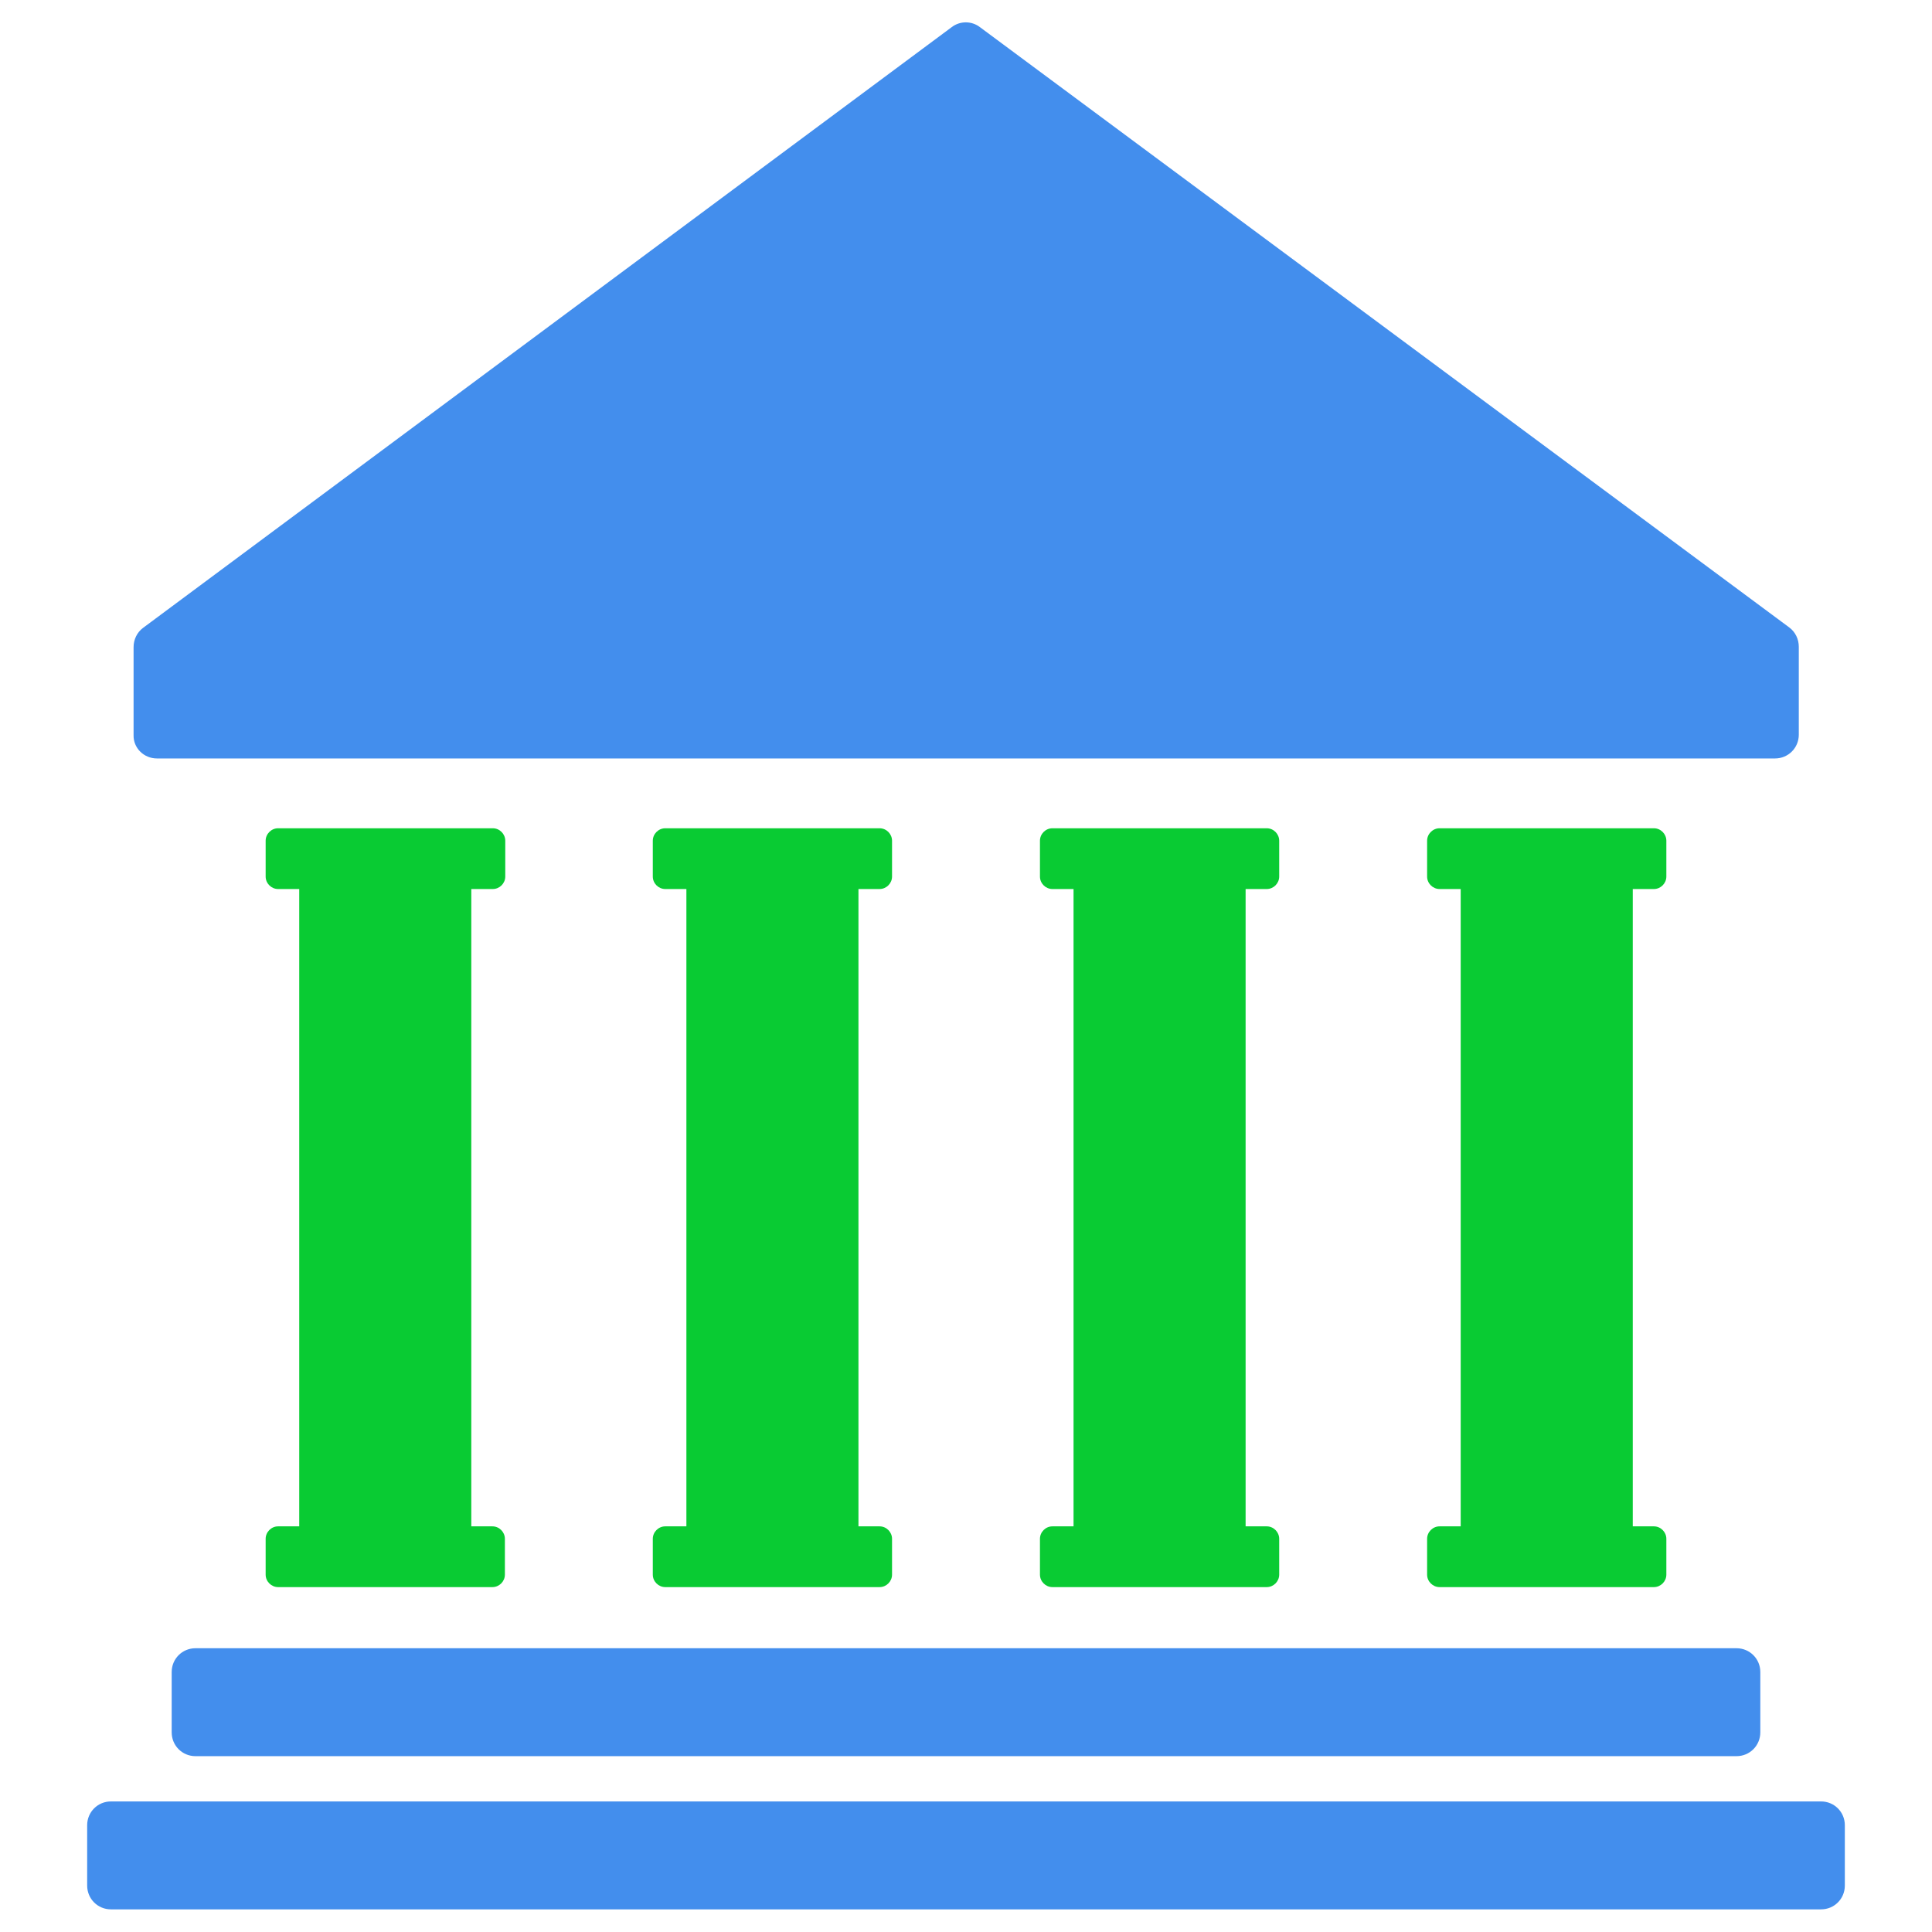 <svg width="512" height="512" xmlns="http://www.w3.org/2000/svg">

 <g>
  <title>background</title>
  <rect fill="none" id="canvas_background" height="402" width="582" y="-1" x="-1"/>
 </g>
 <g>
  <title>Layer 1</title>
  <path fill="#438eed" id="XMLID_91_" d="m41.6,201l428.8,0c3.5,0 6.3,-2.8 6.3,-6.3l0,-23.3c0,-2 -0.9,-3.9 -2.5,-5.1l-214.5,-159.1c-2.2,-1.7 -5.3,-1.7 -7.5,0l-214.3,159.2c-1.6,1.2 -2.5,3.1 -2.5,5.1l0,23.3c-0.1,3.4 2.7,6.2 6.2,6.2z"/>
  <path fill="#438eed" id="XMLID_136_" d="m482.6,477.4l-453.2,0c-3.5,0 -6.3,2.8 -6.3,6.3l0,16c0,3.5 2.8,6.3 6.3,6.3l453.2,0c3.5,0 6.3,-2.8 6.3,-6.3l0,-16c0,-3.5 -2.8,-6.3 -6.3,-6.3z"/>
  <path fill="#438eed" id="XMLID_155_" d="m45.5,443.1l0,16c0,3.5 2.8,6.3 6.3,6.3l408.4,0c3.5,0 6.3,-2.8 6.3,-6.3l0,-16c0,-3.5 -2.8,-6.3 -6.3,-6.3l-408.4,0c-3.5,0 -6.3,2.8 -6.3,6.3z"/>
  <path fill="#09cb33" id="XMLID_123_" d="m438.3,235.6c1.8,0 3.3,-1.5 3.3,-3.3l0,-9.5c0,-1.8 -1.5,-3.3 -3.3,-3.3l-56.8,0c-1.8,0 -3.3,1.5 -3.3,3.3l0,9.5c0,1.8 1.5,3.3 3.3,3.3l5.6,0l0,168.9l-5.6,0c-1.8,0 -3.3,1.5 -3.3,3.3l0,9.5c0,1.8 1.5,3.3 3.3,3.3l56.8,0c1.8,0 3.3,-1.5 3.3,-3.3l0,-9.5c0,-1.8 -1.5,-3.3 -3.3,-3.3l-5.6,0l0,-168.9l5.6,0z"/>
  <path fill="#09cb33" id="XMLID_198_" d="m335.7,235.6c1.8,0 3.3,-1.5 3.3,-3.3l0,-9.5c0,-1.8 -1.5,-3.3 -3.3,-3.3l-56.8,0c-1.8,0 -3.3,1.5 -3.3,3.3l0,9.5c0,1.8 1.5,3.3 3.3,3.3l5.6,0l0,168.9l-5.6,0c-1.8,0 -3.3,1.5 -3.3,3.3l0,9.5c0,1.8 1.5,3.3 3.3,3.3l56.8,0c1.8,0 3.3,-1.5 3.3,-3.3l0,-9.5c0,-1.8 -1.5,-3.3 -3.3,-3.3l-5.6,0l0,-168.9l5.6,0z"/>
  <path fill="#09cb33" id="XMLID_92_" d="m233.1,235.6c1.8,0 3.3,-1.5 3.3,-3.3l0,-9.5c0,-1.8 -1.5,-3.3 -3.3,-3.3l-56.8,0c-1.8,0 -3.3,1.5 -3.3,3.3l0,9.5c0,1.8 1.5,3.3 3.3,3.3l5.6,0l0,168.9l-5.6,0c-1.8,0 -3.3,1.5 -3.3,3.3l0,9.5c0,1.8 1.5,3.3 3.3,3.3l56.8,0c1.8,0 3.3,-1.5 3.3,-3.3l0,-9.5c0,-1.8 -1.5,-3.3 -3.3,-3.3l-5.6,0l0,-168.9l5.6,0z"/>
  <path fill="#09cb33" id="XMLID_122_" d="m130.6,235.6c1.8,0 3.3,-1.5 3.3,-3.3l0,-9.5c0,-1.8 -1.5,-3.3 -3.3,-3.3l-56.9,0c-1.8,0 -3.3,1.5 -3.3,3.3l0,9.5c0,1.8 1.5,3.3 3.3,3.3l5.6,0l0,168.9l-5.6,0c-1.8,0 -3.3,1.5 -3.3,3.3l0,9.5c0,1.8 1.5,3.3 3.3,3.3l56.8,0c1.8,0 3.3,-1.5 3.3,-3.3l0,-9.5c0,-1.8 -1.5,-3.3 -3.3,-3.3l-5.6,0l0,-168.9l5.7,0z"/>
 </g>
</svg>